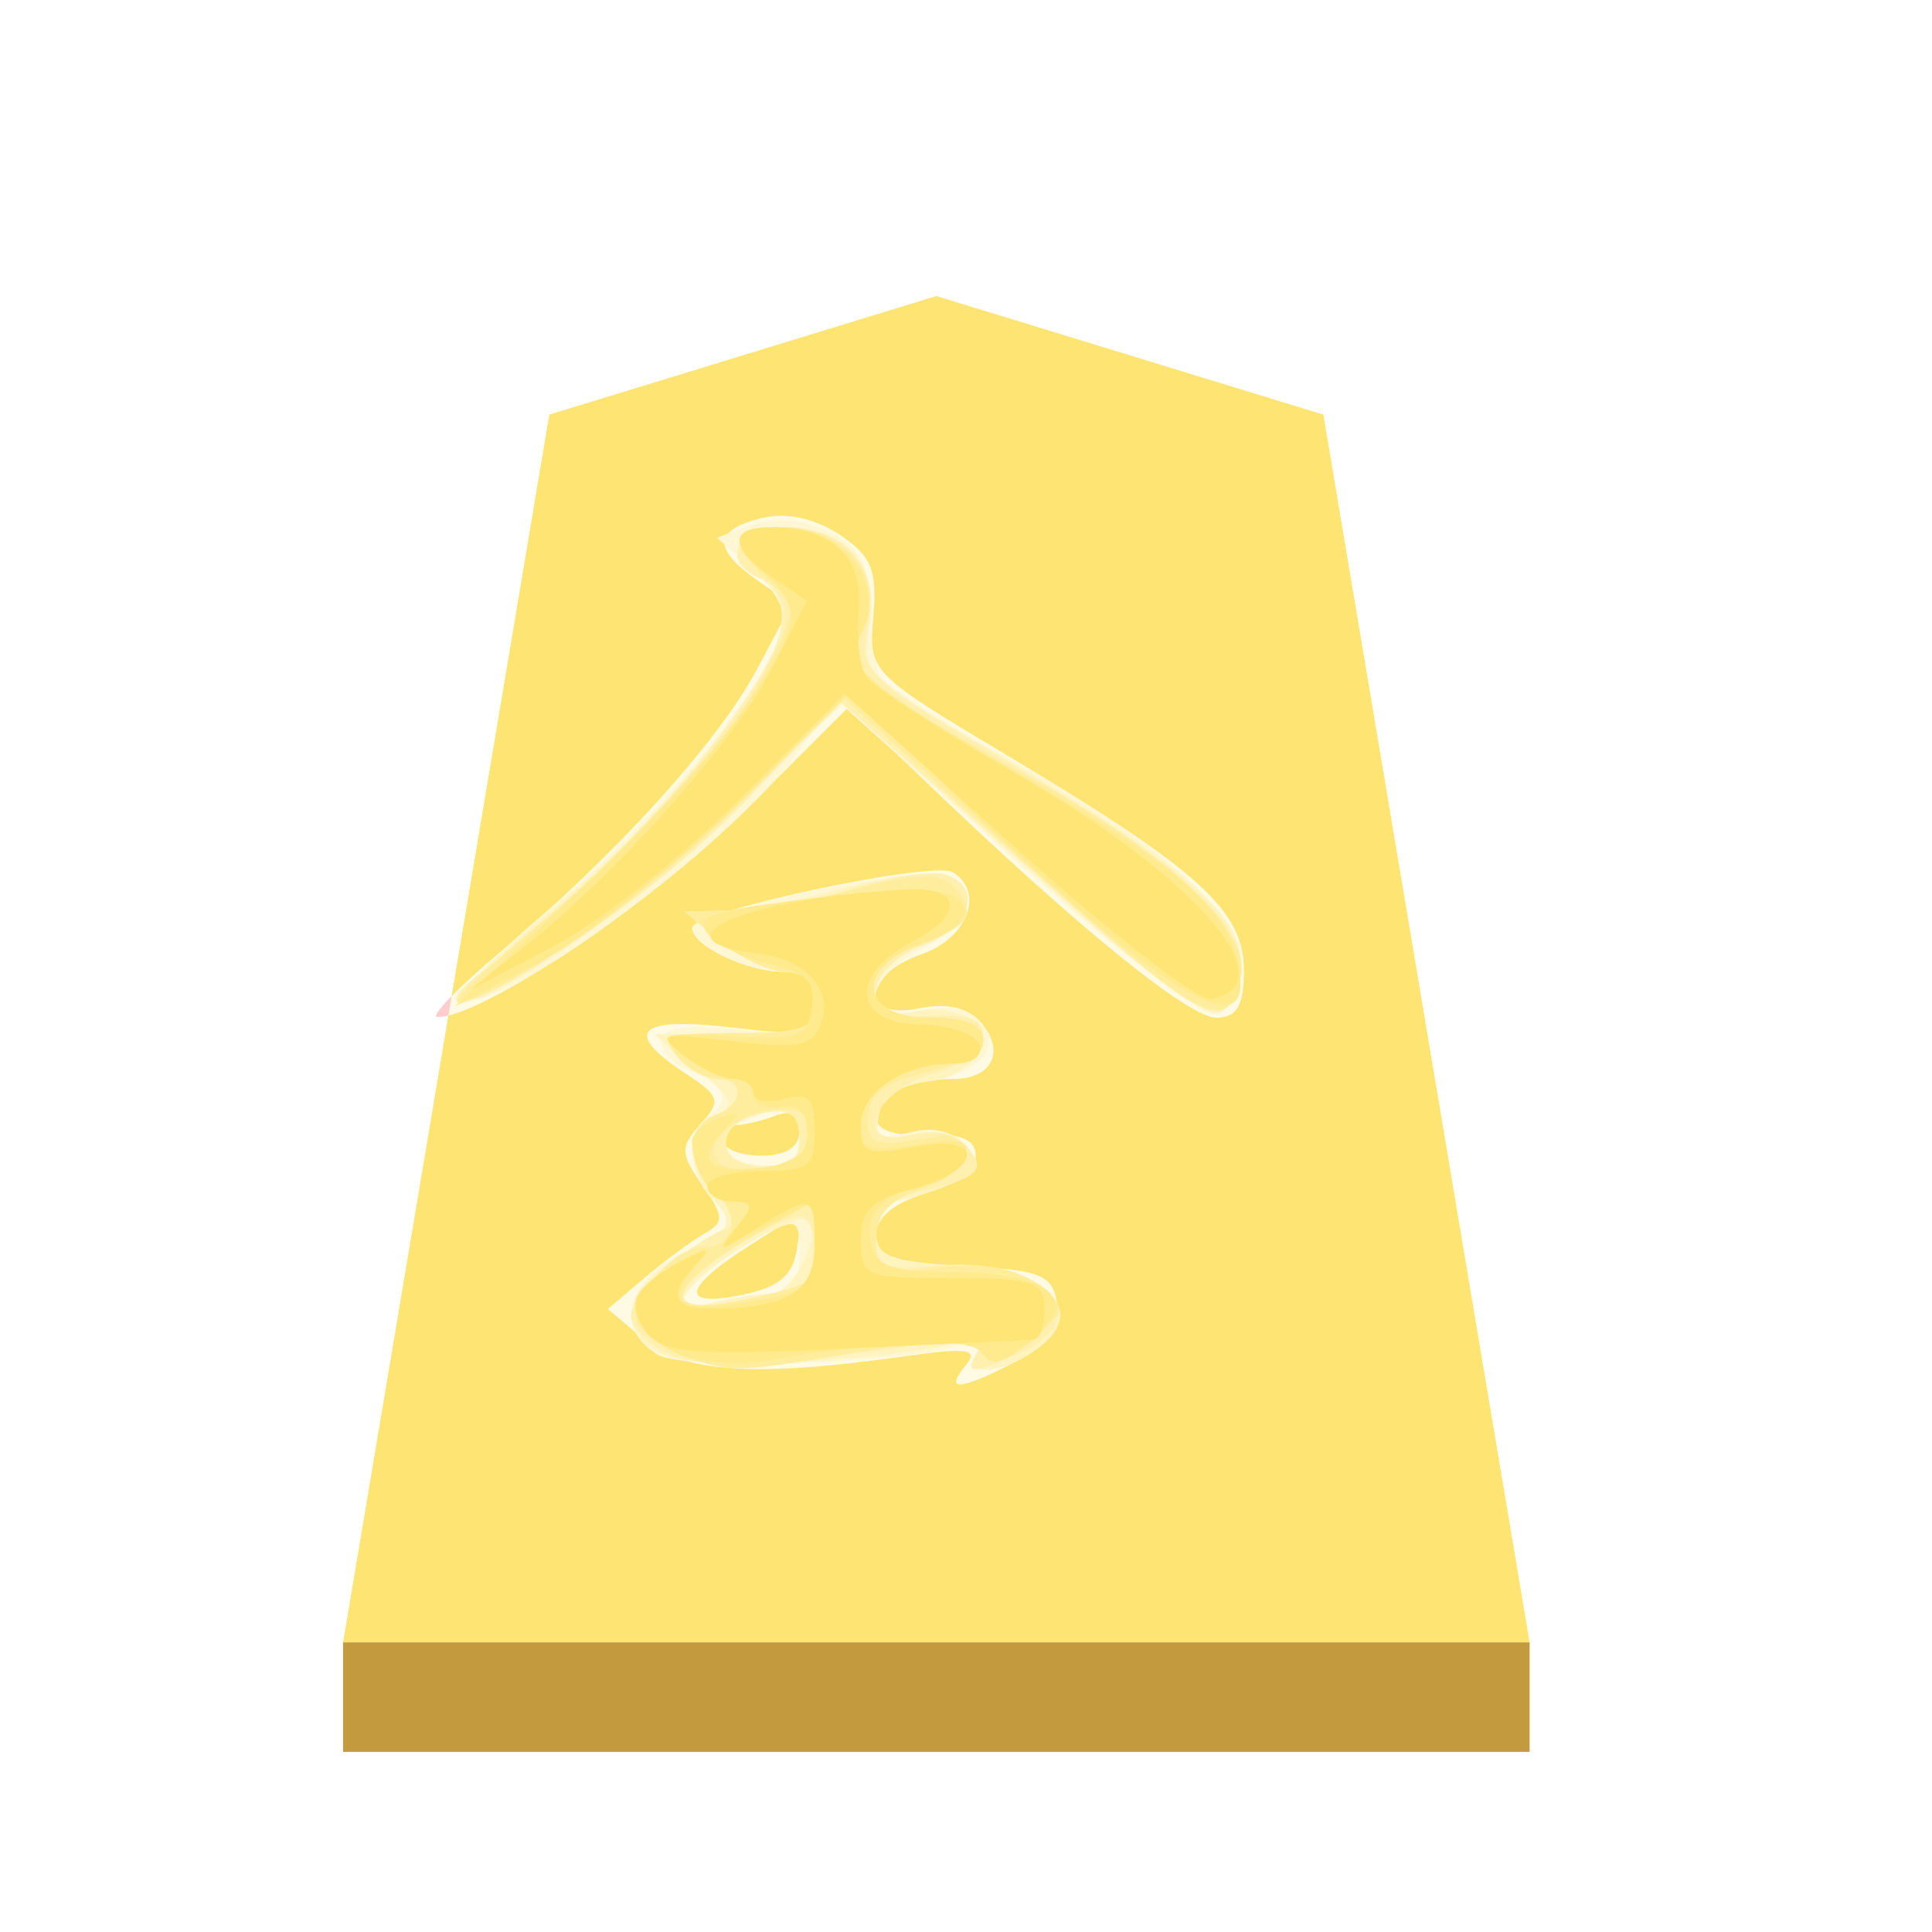 <svg xmlns="http://www.w3.org/2000/svg" width="60" height="60"><defs><filter id="a" color-interpolation-filters="sRGB"><feFlood flood-opacity=".498" flood-color="#000" result="flood"/><feComposite in="flood" in2="SourceGraphic" operator="in" result="composite1"/><feGaussianBlur in="composite1" stdDeviation="1" result="blur"/><feOffset dx="5" dy="3" result="offset"/><feComposite in="SourceGraphic" in2="offset" result="composite2"/></filter><filter id="b" color-interpolation-filters="sRGB"><feGaussianBlur stdDeviation="5" result="result8"/><feComposite result="result6" in="SourceGraphic" operator="in" in2="result8"/><feComposite operator="in" result="result11" in2="result6"/><feFlood result="result10" flood-opacity="1" flood-color="#FFF"/><feBlend mode="multiply" in="result10" in2="result11" result="result12"/><feComposite result="fbSourceGraphic" operator="in" in2="SourceGraphic" in="result12"/><feFlood result="result6" flood-color="#4B659A"/><feComposite k3=".3" k2=".3" k1=".5" operator="arithmetic" result="result2" in="fbSourceGraphic" in2="result6"/><feColorMatrix result="fbSourceGraphicAlpha" in="result2" values="1 0 0 -1 0 1 0 1 -1 0 1 0 0 -1 0 -0.8 -1 0 3.9 -2.7"/><feGaussianBlur result="result0" in="fbSourceGraphicAlpha" stdDeviation=".5"/><feDiffuseLighting lighting-color="#fff" diffuseConstant=".7" surfaceScale="50" result="result13" in="result0"><feDistantLight elevation="20" azimuth="225"/></feDiffuseLighting><feSpecularLighting specularExponent="20" specularConstant=".7" surfaceScale="10" lighting-color="#fff" result="result1" in="result0"><feDistantLight elevation="45" azimuth="225"/></feSpecularLighting><feBlend mode="screen" result="result5" in2="SourceGraphic" in="result13"/><feComposite in="result1" k3="1" k2="1" operator="arithmetic" in2="result5" result="result9"/><feComposite in2="SourceGraphic" operator="in" result="fbSourceGraphic"/><feColorMatrix result="fbSourceGraphicAlpha" in="fbSourceGraphic" values="0 0 0 -1 0 0 0 0 -1 0 0 0 0 -1 0 0 0 0 1 0"/><feComposite in2="fbSourceGraphic" operator="arithmetic" k2="1" result="composite1" in="fbSourceGraphic"/><feColorMatrix in="composite1" values="1" type="saturate" result="colormatrix1"/><feFlood flood-opacity=".627" flood-color="red" result="flood1"/><feBlend in2="colormatrix1" in="flood1" mode="multiply" result="blend1"/><feBlend in2="blend1" mode="screen" result="blend2"/><feColorMatrix in="blend2" values="1" type="saturate" result="colormatrix2"/><feComposite in2="fbSourceGraphic" in="colormatrix2" operator="in" result="composite2"/></filter></defs><g opacity=".99"><g transform="matrix(.6 0 0 .6 -193.096 -51.407)" filter="url(#a)"><path d="M365.291 98l-20.033 6.137-10.675 63.55H396l-10.676-63.55z" fill="#fee572"/><path d="M334.583 167.687v5.668H396v-5.668z" fill="#c3983c" fill-opacity=".992"/></g><g transform="translate(-1.105 -2.914) scale(1.069)" opacity=".99" filter="url(#b)"><path d="M29.088 42.391c.397-.478.06-.525-1.838-.255-4.253.606-6.373.467-7.507-.494l-1.051-.89 1.073-.909c.59-.5 1.371-1.075 1.735-1.279.58-.324.572-.498-.062-1.404-.647-.924-.653-1.113-.051-1.778.608-.671.564-.815-.454-1.482-1.823-1.194-1.374-1.645 1.321-1.329 2.295.27 2.45.228 2.45-.664 0-.665-.278-.952-.92-.952-1.068 0-2.643-.76-2.643-1.275 0-.47 7.01-1.964 7.575-1.615.932.576.427 1.917-.896 2.378-1.769.617-1.84 1.927-.086 1.576.83-.166 1.44-.019 1.82.437.692.835.29 1.616-.833 1.616-1.274 0-2.237.48-2.237 1.116 0 .364.528.55 1.447.508 1.019-.046 1.447.133 1.447.603 0 .369-.647.858-1.447 1.094-.916.27-1.447.71-1.447 1.202 0 .633.474.8 2.56.91 2.247.117 2.578.253 2.7 1.11.1.709-.228 1.165-1.203 1.67-1.64.847-2.095.88-1.453.106zm-4.901-3.395l.15-1.054-1.479.936c-1.984 1.257-2.099 1.839-.29 1.47 1.095-.222 1.506-.565 1.619-1.352zm.07-3.413c0-.47-.241-.622-.703-.445-.388.149-.889.27-1.114.27-.224 0-.408.2-.408.445s.5.446 1.113.446c.725 0 1.113-.25 1.113-.716zm-8.682-5.207c3.341-2.806 6.326-6.095 7.45-8.209l1.002-1.886-.997-.7c-1.299-.909-1.263-1.455.118-1.802.706-.177 1.536-.005 2.258.468.94.616 1.116 1.036 1 2.383-.14 1.626-.118 1.648 3.963 4.088 5.506 3.291 6.802 4.472 6.802 6.197 0 1.029-.203 1.376-.802 1.376-.8 0-4.038-2.627-8.397-6.812l-2.297-2.205-3.063 3.062c-2.636 2.635-7.678 6.004-8.88 5.933-.21-.013.619-.864 1.843-1.893z" fill="#fecece"/><path d="M20.139 42.081c-1.29-.8-.934-2.12.814-3.016 1.405-.72 1.51-.887.891-1.401-.79-.655-.935-2.06-.258-2.478.714-.441.517-1.03-.445-1.336-.49-.156-.89-.54-.89-.855 0-.42.598-.516 2.226-.36 2.04.197 2.226.136 2.226-.732 0-.66-.278-.948-.92-.948-1.064 0-2.642-.76-2.642-1.272 0-.357 4.654-1.445 6.667-1.56 1.672-.094 1.698 1.293.04 2.15-1.8.931-1.87 2.2-.099 1.811.833-.183 1.443-.063 1.787.351.643.776-.06 1.477-1.711 1.706-.632.088-1.174.497-1.26.95-.123.642.056.745.918.529.692-.174 1.273-.025 1.643.42.486.585.392.757-.619 1.142-.654.249-1.378.453-1.606.453-.23 0-.417.39-.417.867 0 .73.364.888 2.292 1.002 2.736.16 3.88 1.294 2.41 2.387-1.045.775-2.215.856-1.76.12.213-.345.082-.429-.39-.248-1.47.565-8.116.802-8.897.318zm3.34-1.769c.534-.004.779-.359.779-1.13 0-1.091-.038-1.105-1.257-.475-.691.357-1.543.998-1.892 1.424-.58.707-.538.749.477.481.613-.162 1.464-.296 1.893-.3zm.779-4.506c0-.886-.357-1.02-1.522-.573-1.091.419-.83 1.281.409 1.353.818.047 1.113-.16 1.113-.78zm6.217-8.128l-5.137-4.614-1.32 1.761c-1.33 1.776-5.543 5.2-7.898 6.417-2.508 1.297-2.05.336 1.091-2.29 3.144-2.628 6.568-6.915 6.59-8.25.007-.374-.428-1.057-.965-1.517l-.977-.836 1.022-.378c.657-.243 1.444-.175 2.202.192.937.453 1.18.886 1.184 2.117.002.851.158 1.787.344 2.079.187.292 1.876 1.38 3.754 2.416 4.59 2.534 6.892 4.637 6.717 6.138-.074.631-.435 1.2-.802 1.264-.367.063-2.98-1.961-5.805-4.499z" fill="#feb0b0"/><path d="M20.362 42.098c-1.489-.635-1.243-1.967.541-2.928 1.382-.744 1.475-.907.89-1.552-.857-.948-.83-2.17.056-2.51.58-.222.479-.458-.557-1.305l-1.264-1.034 2.337-.016c2.036-.014 2.338-.132 2.338-.907 0-.576-.297-.89-.841-.89-.463 0-1.314-.395-1.892-.876l-1.052-.876 1.114-.02c.612-.011 2.183-.305 3.491-.653 1.308-.348 2.66-.525 3.006-.393 1.074.413.688 1.536-.709 2.063-1.651.623-1.944 2.34-.33 1.934.553-.138 1.283-.08 1.623.13.945.584.247 1.726-1.152 1.887-.798.091-1.304.445-1.406.982-.131.693.033.79.947.56.716-.18 1.3-.045 1.651.379.45.542.338.735-.646 1.109-.654.249-1.378.453-1.607.453-.228 0-.416.39-.416.867 0 .73.364.888 2.292 1.002 2.736.16 3.88 1.294 2.41 2.387-1.035.768-2.215.856-1.767.131.217-.352-.016-.43-.753-.251-2.214.536-7.34.738-8.304.327zm3.065-1.786c.643-.005 1.503-1.709 1.077-2.134-.275-.276-2.72 1.131-3.395 1.953-.58.707-.538.749.477.481.613-.162 1.44-.296 1.84-.3zm.83-4.506c0-.886-.356-1.02-1.521-.573-1.091.419-.83 1.281.409 1.353.818.047 1.113-.16 1.113-.78zm8.612-6.12a623.864 623.864 0 0 1-5.207-4.587L25.5 23.163l-3.406 3.34c-2.884 2.828-7.324 5.817-7.839 5.277-.082-.086 1.175-1.26 2.795-2.609 3.176-2.644 6.166-6.247 6.615-7.97.19-.727.043-1.243-.455-1.607-1.134-.83-.87-1.551.57-1.551 1.847 0 2.841 1.134 2.516 2.869-.256 1.363-.166 1.453 3.766 3.746 5.332 3.11 7.195 4.76 7.02 6.218-.073.618-.367 1.2-.651 1.294-.285.093-1.888-1.024-3.562-2.483z" fill="#fe8e8e"/><path d="M20.362 42.015c-.551-.28-1.002-.765-1.002-1.077 0-.568 1.804-2.198 2.801-2.53.363-.121.286-.421-.245-.952-.952-.953-1-1.99-.107-2.332.837-.321.875-1.052.054-1.052-.337 0-.862-.3-1.167-.668-.48-.578-.25-.667 1.726-.667 1.984 0 2.281-.116 2.281-.891 0-.576-.297-.89-.841-.89-.463 0-1.314-.395-1.892-.876l-1.052-.876 1.377-.015c.757-.008 2.329-.301 3.494-.652 1.165-.35 2.399-.53 2.742-.398 1.072.412.685 1.535-.711 2.062-1.633.617-1.888 2.199-.334 2.073 1.68-.136 2.115-.009 2.115.62 0 .333-.65.79-1.444 1.018-1.792.514-2.421 2.226-.655 1.782.7-.175 1.297-.048 1.625.347.576.695.364.892-1.418 1.318-.888.212-1.225.569-1.225 1.298 0 .899.182.987 1.732.84 3.085-.295 4.808 1.457 2.477 2.519-1.424.649-1.672.65-1.271.001.234-.379-.26-.432-1.866-.202-4.517.647-6.221.695-7.194.2zm4.004-1.998c.48-.297.419-1.937-.072-1.937-.73 0-3.133 1.541-3.374 2.165-.185.479.12.541 1.437.294.92-.173 1.823-.408 2.009-.522zm-.108-4.2c0-.694-.241-.882-.997-.774-1.437.205-1.54 1.481-.13 1.598.87.072 1.127-.115 1.127-.824zm7.97-6.728c-2.019-1.79-4.376-3.872-5.237-4.627l-1.566-1.373-2.543 2.709c-2.36 2.514-6.1 5.18-8.197 5.84-.605.19-.462-.05.445-.747 4.356-3.353 8.683-8.506 8.683-10.341 0-.415-.301-.87-.668-1.01-1.196-.46-.755-1.497.636-1.497 1.845 0 2.79 1.087 2.462 2.834-.26 1.391-.195 1.453 4.414 4.193 4.883 2.904 6.643 4.56 6.422 6.047-.242 1.628-1.159 1.244-4.85-2.028z" fill="#fe6f6f"/><path d="M20.853 42.09c-.526-.212-1.097-.613-1.269-.89-.362-.587.98-2.23 1.822-2.23.945 0 1.175-.85.431-1.593-.88-.881-.894-1.92-.028-2.253.837-.321.875-1.052.054-1.052-.337 0-.862-.3-1.167-.668-.48-.578-.25-.667 1.726-.667 1.984 0 2.281-.116 2.281-.891 0-.576-.297-.89-.841-.89-.463 0-1.314-.395-1.892-.876l-1.052-.876 1.336-.02c.735-.011 2.37-.296 3.635-.632 1.655-.44 2.435-.477 2.783-.129.783.783.568 1.214-.852 1.709-1.99.693-1.838 2.16.223 2.16 2.112 0 2.038 1.06-.112 1.59-1.235.306-1.67.645-1.67 1.304 0 .86.11.886 2.171.515.215-.039.483.184.597.496.121.33-.365.765-1.169 1.045-.995.347-1.376.76-1.376 1.495 0 .929.16.997 1.893.812 1.302-.14 2.17.016 2.783.5.884.698.882.71-.185 1.613-.817.69-1.158.775-1.42.35-.277-.447-.983-.451-3.498-.02-3.607.619-3.901.624-5.204.098zm3.513-2.073c.185-.115.337-.704.337-1.309v-1.1l-1.773 1.015c-2.487 1.423-2.756 2.325-.573 1.916.92-.173 1.823-.408 2.009-.522zm.255-4.275c.108-.57-.145-.78-.944-.78-1.153 0-2.3.979-1.77 1.51.592.59 2.564.06 2.714-.73zm9.175-5.32a308.185 308.185 0 0 1-5.221-4.659l-3.03-2.767-2.981 3.024c-2.566 2.602-7.102 5.809-8.236 5.822-.197.002.805-.965 2.226-2.15 3.332-2.78 5.658-5.377 6.776-7.569.886-1.736.886-1.754.02-2.538-1.208-1.093-1.093-1.542.394-1.542 1.827 0 3.032 1.455 2.383 2.878-.576 1.265-.203 1.602 4.943 4.452 3.922 2.172 6.217 4.317 6.024 5.633-.23 1.572-.95 1.445-3.298-.583z" fill="#fe4f4f"/><path d="M21.285 42.231c-1.178-.24-2.107-1.27-1.716-1.903.157-.254.725-.697 1.263-.983.888-.473.92-.452.357.231-.867 1.05-.4 1.313 1.703.958 1.638-.277 1.811-.432 1.811-1.614v-1.308l-1.447.748c-1.332.688-1.398.69-.836.011.523-.63.514-.736-.064-.736-.616 0-1.215-.873-1.215-1.77 0-.199.35-.495.78-.658.624-.238.668-.186.222.264-.93.937-.63 1.337.89 1.19 1.104-.107 1.448-.35 1.448-1.03 0-.601-.254-.848-.78-.76-.428.072-.779-.078-.779-.334 0-.255-.262-.465-.583-.465-.32 0-.971-.307-1.447-.682-.803-.635-.707-.674 1.362-.557 1.988.113 2.241.023 2.363-.835.108-.752-.152-1.024-1.193-1.253-.732-.16-1.548-.554-1.814-.874-.383-.462.001-.647 1.862-.896 3.938-.528 5.366-.503 5.571.097.11.325-.393.77-1.183 1.046-2.025.706-1.902 2.173.183 2.173 1.088 0 1.558.202 1.558.668 0 .378-.399.668-.92.668-1.407 0-2.642.827-2.642 1.769 0 .725.233.809 1.618.584 1.267-.206 1.573-.127 1.41.362-.114.344-.592.696-1.061.784-1.283.24-1.9.895-1.669 1.775.162.62.676.789 2.407.789 2.845 0 3.72.786 2.231 2.003-.783.64-1.164.734-1.403.347-.3-.486-2.72-.398-6.409.232-.5.085-1.345.067-1.878-.041zm-3.583-13.487c3.265-3.044 5.598-5.921 6.249-7.708.184-.506-.03-1.064-.593-1.546-1.225-1.049-1.102-1.447.444-1.447 1.714 0 2.987 1.715 2.269 3.057-.545 1.018-.182 1.334 5.089 4.422 4.076 2.389 5.465 3.606 5.818 5.1.656 2.773-2.055 1.147-8.541-5.126l-2.723-2.633-3.288 3.267c-1.809 1.797-4.39 3.846-5.738 4.554l-2.449 1.287z" fill="#fe2f2f"/><path d="M19.846 41.469c-.658-.794-.37-1.408.986-2.106.805-.414.88-.398.42.087-.826.874-.678 1.302.446 1.295 2.213-.013 3.005-.495 3.005-1.827 0-1.503-.09-1.53-1.685-.512-1.147.732-1.178.732-.598 0 .527-.666.512-.771-.111-.771-.398 0-.723-.2-.723-.446 0-.245.702-.445 1.559-.445 1.384 0 1.558-.13 1.558-1.165 0-.946-.167-1.121-.89-.932-.49.128-.89.05-.89-.171 0-.222-.263-.404-.584-.404-.32 0-.971-.31-1.447-.688-.8-.636-.694-.667 1.413-.411 1.895.23 2.326.148 2.568-.482.385-1.004-.408-1.895-1.838-2.066-3.211-.382-.331-1.617 4.34-1.86 1.597-.084 1.694.72.181 1.502-1.885.975-1.753 2.394.226 2.424.835.013 1.602.273 1.706.58.111.33-.2.556-.77.556-1.465 0-2.68.823-2.68 1.817 0 .788.195.859 1.617.592 2.082-.39 1.908.71-.2 1.257-1.11.288-1.416.604-1.416 1.467 0 1.049.127 1.1 2.672 1.1 2.374 0 2.671.1 2.671.891 0 .49-.15.895-.334.9-.183.006-2.652.12-5.486.254-4.28.201-5.248.128-5.716-.436zm10.717-14.09l-5-4.5-3.013 3.036c-1.657 1.67-4.105 3.607-5.44 4.305l-2.425 1.267 1.558-1.232c2.666-2.109 6.1-5.957 7.192-8.06l1.046-2.013-1.002-.679c-1.251-.847-1.286-1.46-.082-1.46 1.787 0 2.713.852 2.582 2.376-.067.782.023 1.656.2 1.943.177.287 2.107 1.543 4.288 2.79 5.286 3.026 8.017 6.159 5.751 6.599-.36.07-2.905-1.898-5.655-4.372z" fill="#fe0404"/></g></g></svg>